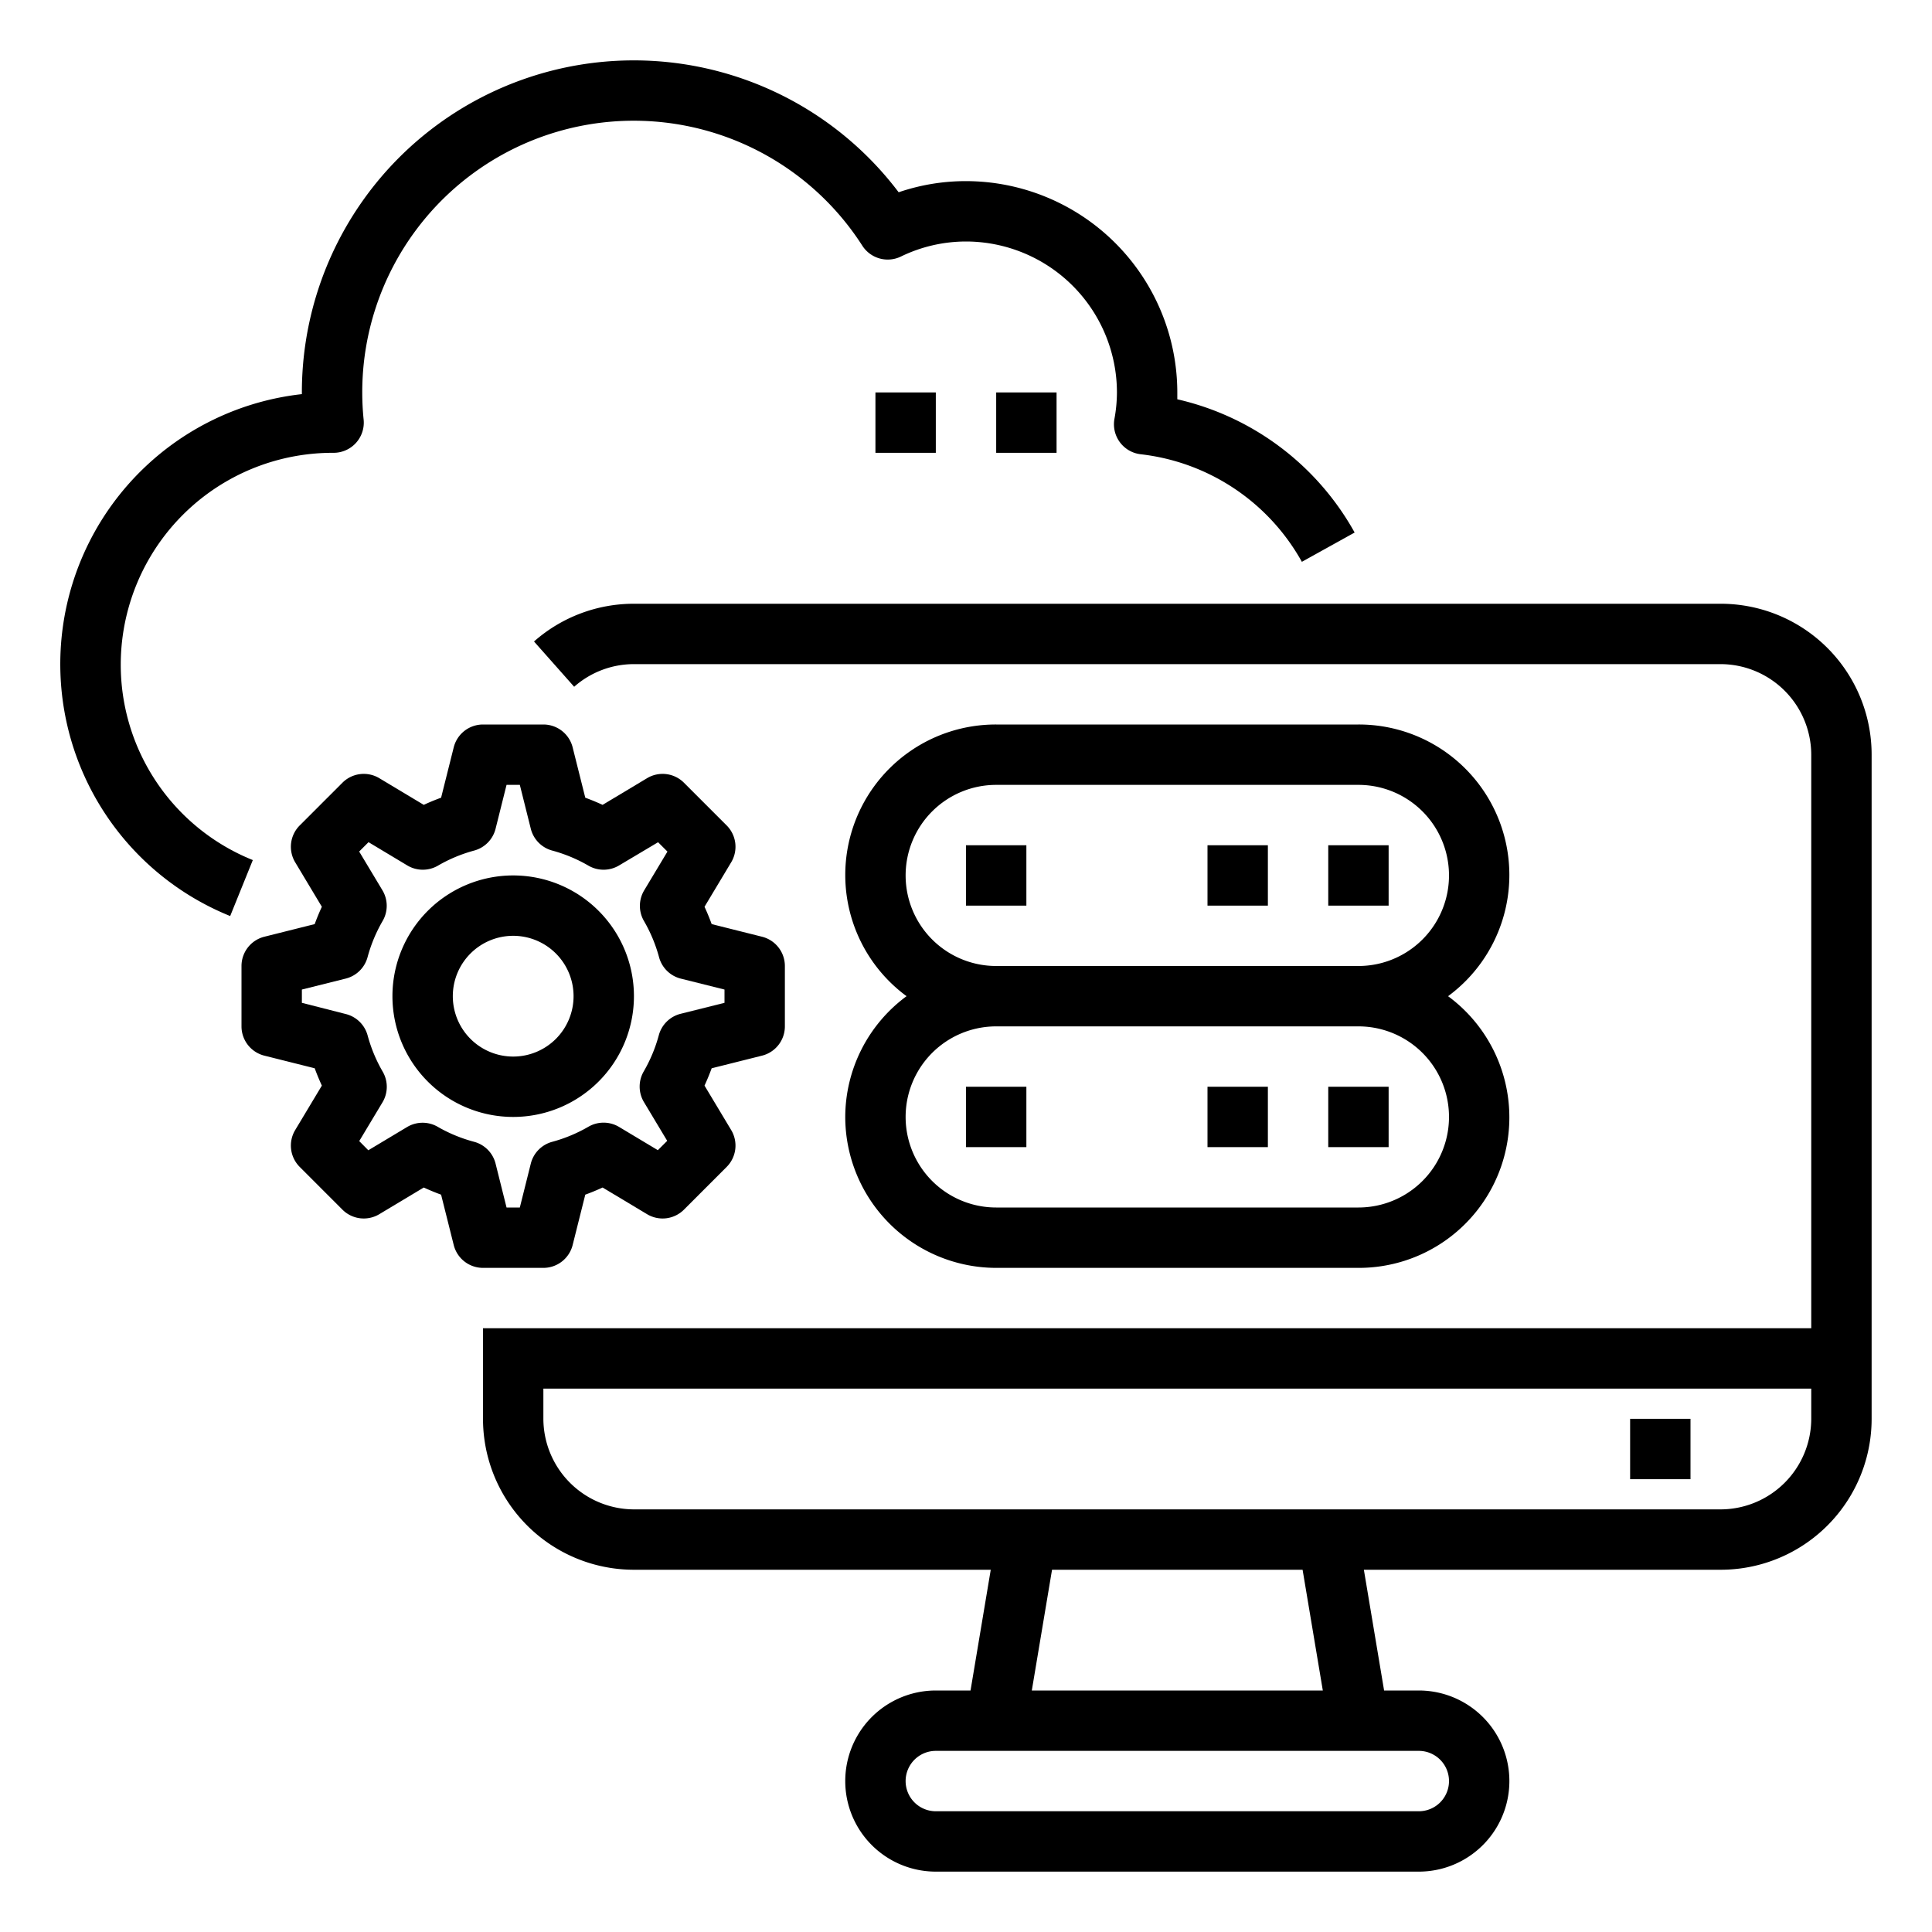 <svg xmlns="http://www.w3.org/2000/svg" viewBox="0 0 64 64" x="0px" y="0px"><g><rect x="33" y="13" width="2" height="2"></rect><rect x="29" y="13" width="2" height="2"></rect><path d="M4,22a7.02,7.02,0,0,1,7.051-7,1,1,0,0,0,.995-1.1A8.884,8.884,0,0,1,12,13,8.994,8.994,0,0,1,28.565,8.138,1,1,0,0,0,29.84,8.5,4.937,4.937,0,0,1,32,8a5.006,5.006,0,0,1,5,5,4.91,4.91,0,0,1-.083.877,1,1,0,0,0,.872,1.171,7.015,7.015,0,0,1,5.337,3.563l1.748-.97A9.018,9.018,0,0,0,39,13.227c0-.077,0-.152,0-.227a7.009,7.009,0,0,0-7-7,6.882,6.882,0,0,0-2.231.369A10.995,10.995,0,0,0,10,13v.056A9,9,0,0,0,7.625,30.345l.75-1.854A6.975,6.975,0,0,1,4,22Z"></path><path d="M57,20H21a4.993,4.993,0,0,0-3.31,1.25l1.33,1.5A2.992,2.992,0,0,1,21,22H57a3.009,3.009,0,0,1,3,3V44H16v3a5,5,0,0,0,5,5H32.82l-.67,4H31a3,3,0,0,0,0,6H47a3,3,0,0,0,0-6H45.85l-.67-4H57a5,5,0,0,0,5-5V25A5,5,0,0,0,57,20ZM47,58a1,1,0,0,1,0,2H31a1,1,0,0,1,0-2ZM34.18,56l.67-4h8.3l.67,4ZM60,47a3.009,3.009,0,0,1-3,3H21a3.009,3.009,0,0,1-3-3V46H60Z"></path><rect x="54" y="47" width="2" height="2"></rect><rect x="44" y="28" width="2" height="2"></rect><rect x="40" y="28" width="2" height="2"></rect><rect x="32" y="28" width="2" height="2"></rect><path d="M28,37a5.006,5.006,0,0,0,5,5H45a4.985,4.985,0,0,0,2.969-9A4.985,4.985,0,0,0,45,24H33a4.985,4.985,0,0,0-2.969,9A4.982,4.982,0,0,0,28,37Zm2-8a3,3,0,0,1,3-3H45a3,3,0,0,1,0,6H33A3,3,0,0,1,30,29Zm3,5H45a3,3,0,0,1,0,6H33a3,3,0,0,1,0-6Z"></path><rect x="44" y="36" width="2" height="2"></rect><rect x="40" y="36" width="2" height="2"></rect><rect x="32" y="36" width="2" height="2"></rect><path d="M18,42a1,1,0,0,0,.97-.758l.418-1.667q.292-.107.574-.237l1.474.884a1,1,0,0,0,1.221-.151l1.414-1.415a1,1,0,0,0,.151-1.221l-.884-1.473q.13-.282.237-.574l1.667-.418A1,1,0,0,0,26,34V32a1,1,0,0,0-.758-.97l-1.667-.418q-.106-.292-.237-.574l.884-1.474a1,1,0,0,0-.151-1.221l-1.414-1.414a1,1,0,0,0-1.221-.151l-1.474.884q-.282-.13-.574-.237l-.418-1.667A1,1,0,0,0,18,24H16a1,1,0,0,0-.97.758l-.418,1.667q-.293.106-.574.237l-1.474-.884a1,1,0,0,0-1.221.151L9.929,27.343a1,1,0,0,0-.151,1.221l.884,1.474q-.131.282-.237.574l-1.667.418A1,1,0,0,0,8,32v2a1,1,0,0,0,.758.97l1.667.418q.107.292.237.574l-.884,1.473a1,1,0,0,0,.151,1.221l1.414,1.415a1,1,0,0,0,1.221.151l1.474-.884q.282.13.574.237l.418,1.667A1,1,0,0,0,16,42Zm-3.5-4.673a1,1,0,0,0-1.016.008l-1.283.769L11.9,37.8l.77-1.283a1,1,0,0,0,.008-1.016,4.983,4.983,0,0,1-.5-1.2,1,1,0,0,0-.724-.71L10,33.22v-.44l1.452-.363a1,1,0,0,0,.724-.71,4.983,4.983,0,0,1,.5-1.2,1,1,0,0,0-.008-1.016l-.77-1.283.31-.31,1.283.77a1,1,0,0,0,1.016.008,4.983,4.983,0,0,1,1.2-.5,1,1,0,0,0,.71-.724L16.78,26h.44l.363,1.452a1,1,0,0,0,.71.724,4.983,4.983,0,0,1,1.2.5,1,1,0,0,0,1.016-.008L21.8,27.9l.31.31-.77,1.283a1,1,0,0,0-.008,1.016,4.983,4.983,0,0,1,.5,1.2,1,1,0,0,0,.724.71L24,32.78v.44l-1.452.363a1,1,0,0,0-.724.71,4.983,4.983,0,0,1-.5,1.2,1,1,0,0,0,.008,1.016l.77,1.283-.31.309-1.283-.769a1,1,0,0,0-1.016-.008,4.983,4.983,0,0,1-1.2.5,1,1,0,0,0-.71.724L17.22,40h-.44l-.363-1.452a1,1,0,0,0-.71-.724A4.983,4.983,0,0,1,14.5,37.327Z"></path><path d="M21,33a4,4,0,1,0-4,4A4,4,0,0,0,21,33Zm-6,0a2,2,0,1,1,2,2A2,2,0,0,1,15,33Z"></path></g></svg>